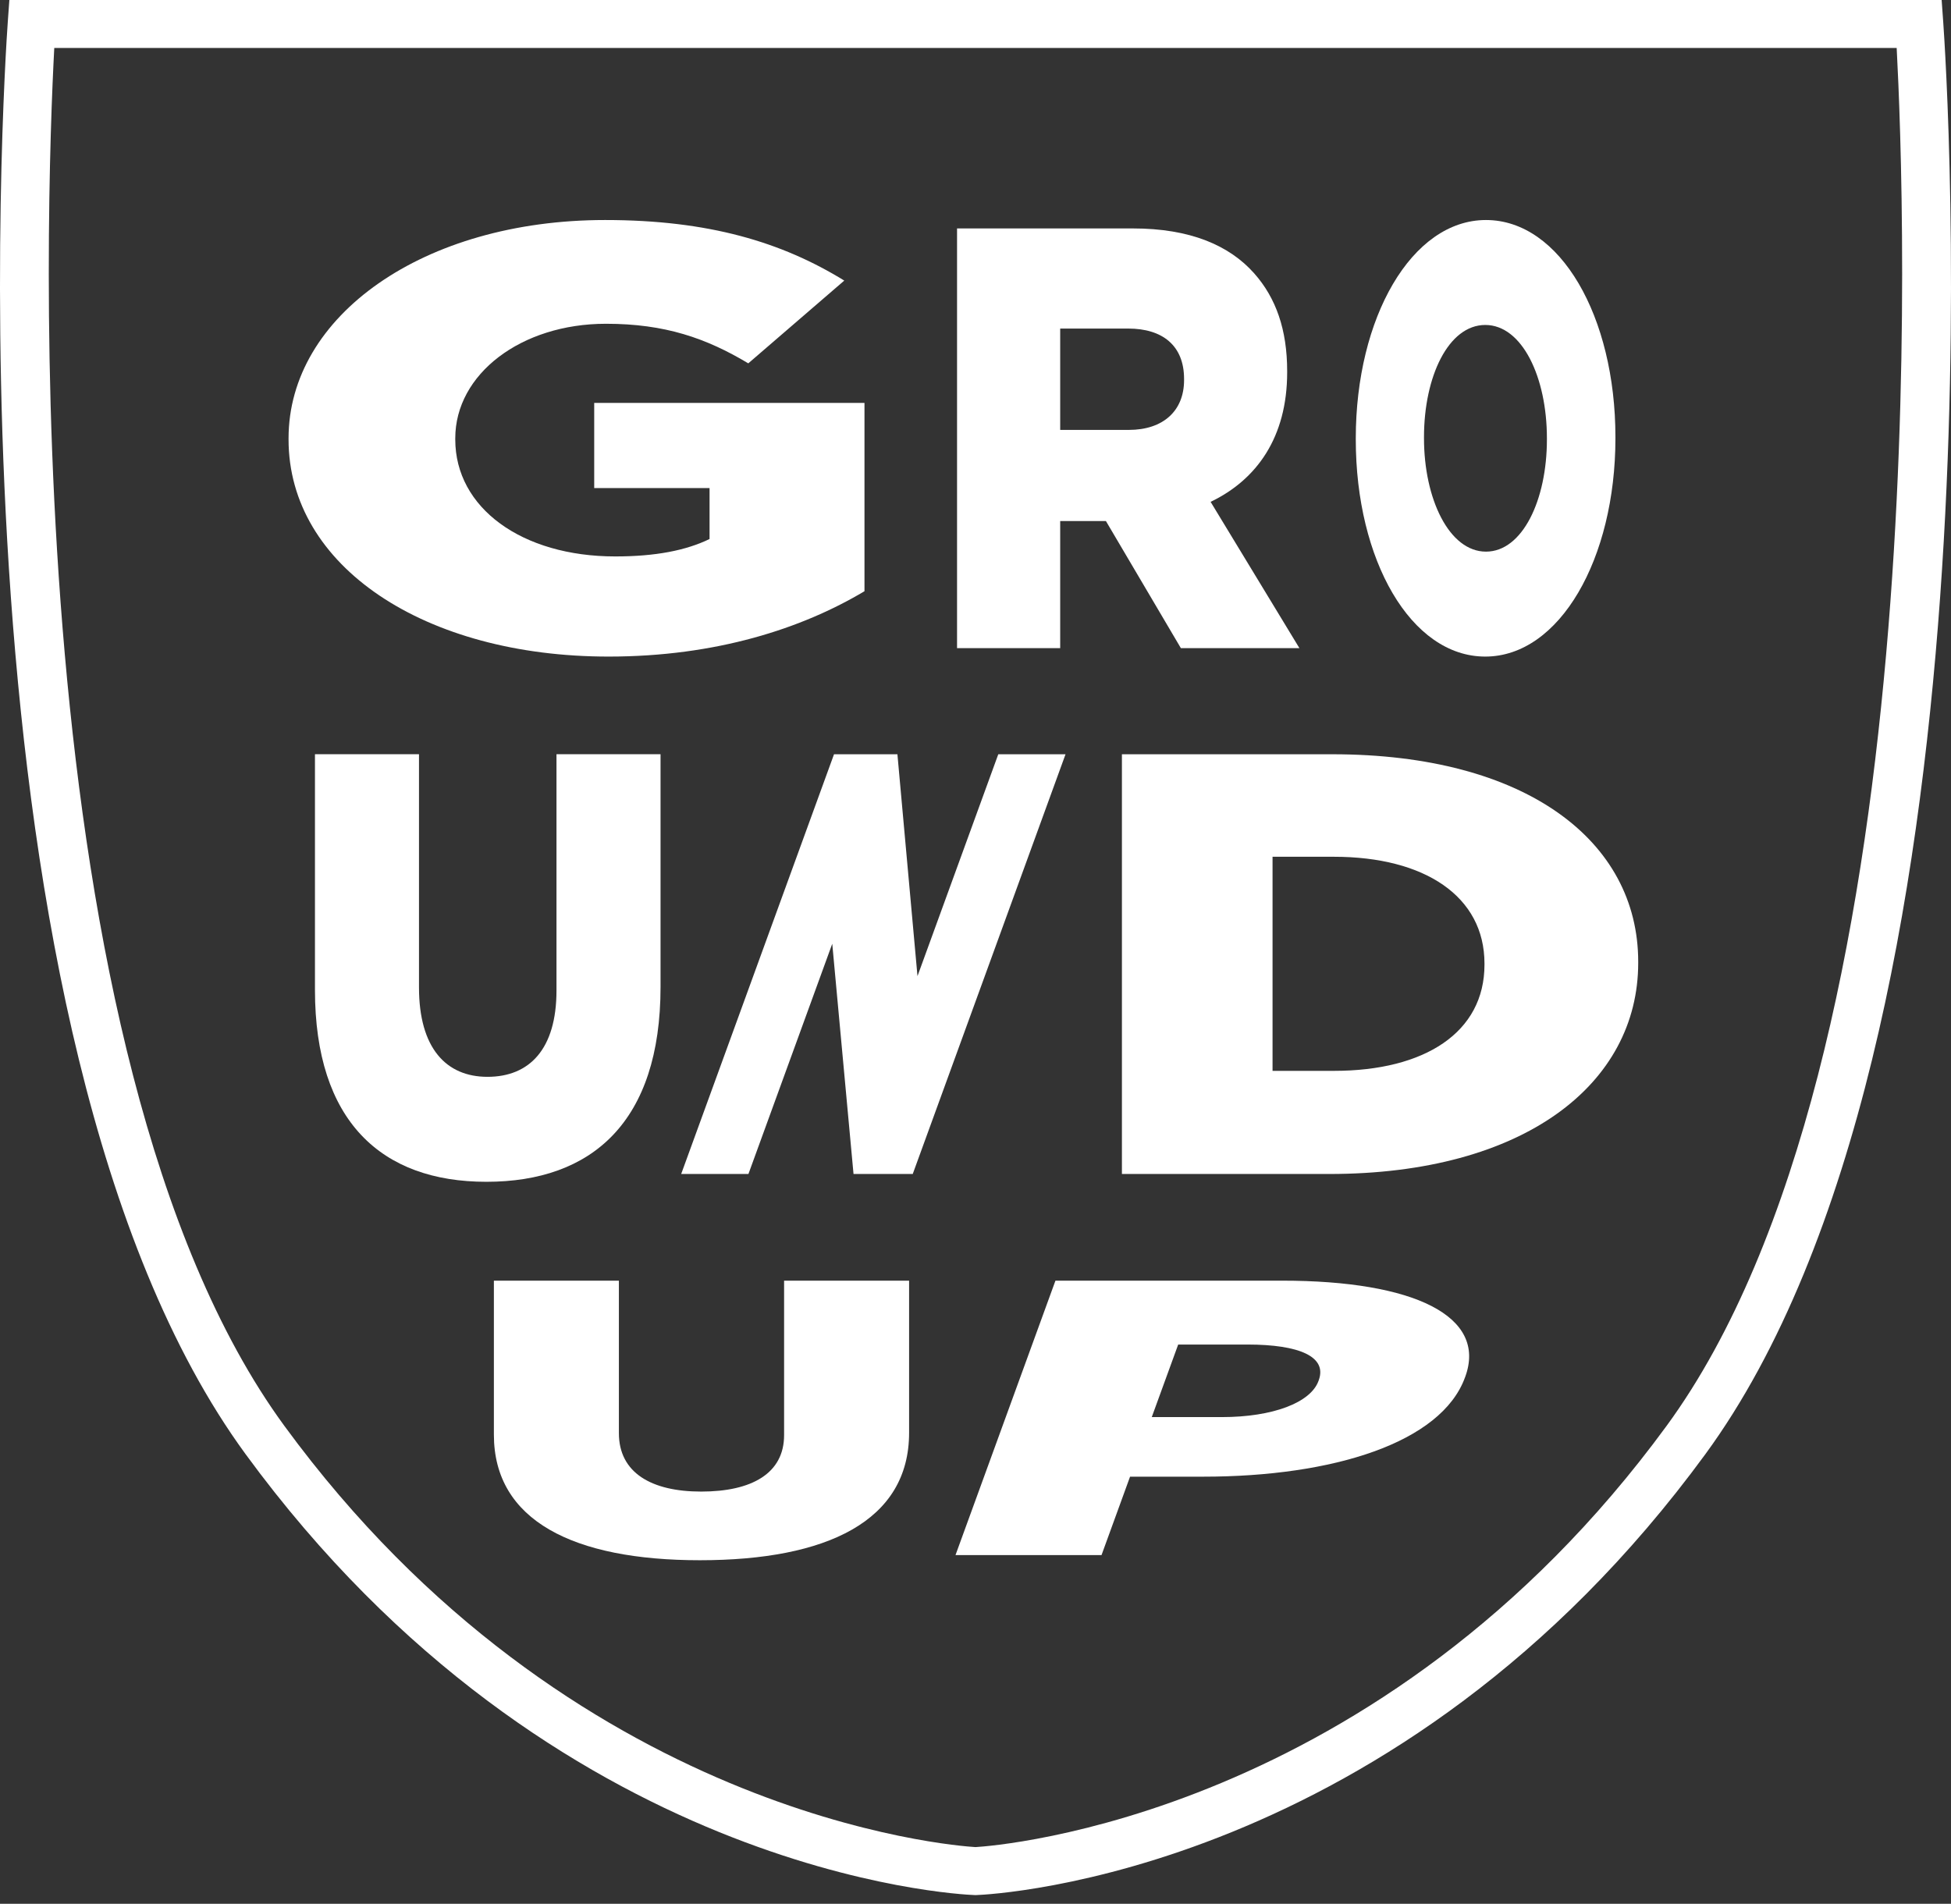 <svg width="83" height="81" viewBox="0 0 83 81" fill="none" xmlns="http://www.w3.org/2000/svg">
    <rect x="0" y="0" width="83" height="81" fill="#333333" stroke="none"/>
    <path d="M41.499 80.629L41.46 80.628C40.735 80.601 23.537 79.757 10.449 61.87C-2.568 44.078 0.206 2.701 0.33 0.948L0.398 0H82.602L82.67 0.948C82.795 2.701 85.567 44.078 72.55 61.87C59.46 79.756 42.263 80.601 41.538 80.628L41.499 80.629ZM2.309 2.04C1.97 8.396 0.579 44.922 12.097 60.665C24.282 77.319 40.584 78.532 41.499 78.587C42.406 78.534 58.711 77.324 70.901 60.665C82.419 44.922 81.027 8.396 80.689 2.04H2.309Z" fill="white"/>
    <path d="M12.276 18.699V18.648C12.276 13.444 18.008 9.361 25.745 9.361C30.151 9.361 33.267 10.305 35.917 11.938L31.834 15.459C30.043 14.387 28.288 13.775 25.78 13.775C22.163 13.775 19.368 15.918 19.368 18.648V18.699C19.368 21.608 22.198 23.674 26.174 23.674C27.893 23.674 29.183 23.419 30.186 22.933V20.765H25.279V17.143H36.777V25.154C34.127 26.736 30.473 27.935 25.888 27.935C18.079 27.935 12.276 24.107 12.276 18.699Z" fill="white"/>
    <path d="M40.715 9.719H48.201C50.621 9.719 52.295 10.433 53.358 11.632C54.285 12.678 54.759 14.03 54.759 15.79V15.841C54.759 18.597 53.47 20.408 51.502 21.352L55.28 27.576H50.237L47.048 22.168H45.103V27.576H40.715V9.719ZM48.021 18.291C49.49 18.291 50.373 17.474 50.373 16.174V16.122C50.373 14.694 49.445 13.979 47.998 13.979H45.103V18.291H48.021Z" fill="white"/>
    <path d="M57.678 18.699V18.648C57.678 13.52 60.052 9.361 63.216 9.361C66.379 9.361 68.724 13.469 68.724 18.597V18.648C68.724 23.776 66.35 27.935 63.186 27.935C60.022 27.935 57.678 23.827 57.678 18.699ZM65.809 18.699V18.648C65.809 16.045 64.754 13.826 63.187 13.826C61.62 13.826 60.58 16.02 60.58 18.597V18.648C60.58 21.224 61.65 23.47 63.217 23.47C64.768 23.47 65.809 21.276 65.809 18.699Z" fill="white"/>
    <path d="M35.481 32.091H38.178L39.032 41.53L42.469 32.091H45.33L38.83 49.949H36.311L35.406 40.153L31.84 49.949H28.979L35.481 32.091Z" fill="white"/>
    <path d="M13.399 42.117V32.09H17.825V42.013C17.825 44.59 18.977 45.815 20.738 45.815C22.522 45.815 23.674 44.641 23.674 42.142V32.09H28.101V41.989C28.101 47.729 25.187 50.281 20.693 50.281C16.223 50.281 13.399 47.704 13.399 42.117Z" fill="white"/>
    <path d="M47.729 32.091H56.68C64.904 32.091 69.693 35.765 69.693 40.918V40.969C69.693 46.122 64.838 49.949 56.547 49.949H47.729V32.091ZM54.137 36.453V45.561H56.746C60.61 45.561 63.153 43.928 63.153 41.045V40.994C63.153 38.136 60.61 36.452 56.746 36.452H54.137V36.453Z" fill="white"/>
    <path d="M21.011 61.042V54.487H26.329V60.975C26.329 62.661 27.713 63.461 29.829 63.461C31.972 63.461 33.357 62.694 33.357 61.059V54.487H38.675V60.96C38.675 64.713 35.176 66.382 29.775 66.382C24.402 66.382 21.011 64.696 21.011 61.042Z" fill="white"/>
    <path d="M44.901 54.487H54.538C60.173 54.487 63.271 56.005 62.336 58.574L62.323 58.607C61.315 61.376 56.721 62.827 51.181 62.827H48.075L46.861 66.164H40.649L44.901 54.487ZM51.977 60.292C54.155 60.292 55.756 59.675 56.091 58.756L56.103 58.723C56.467 57.722 55.279 57.205 53.07 57.205H50.123L48.999 60.291H51.977V60.292Z" fill="white"/>
</svg>
